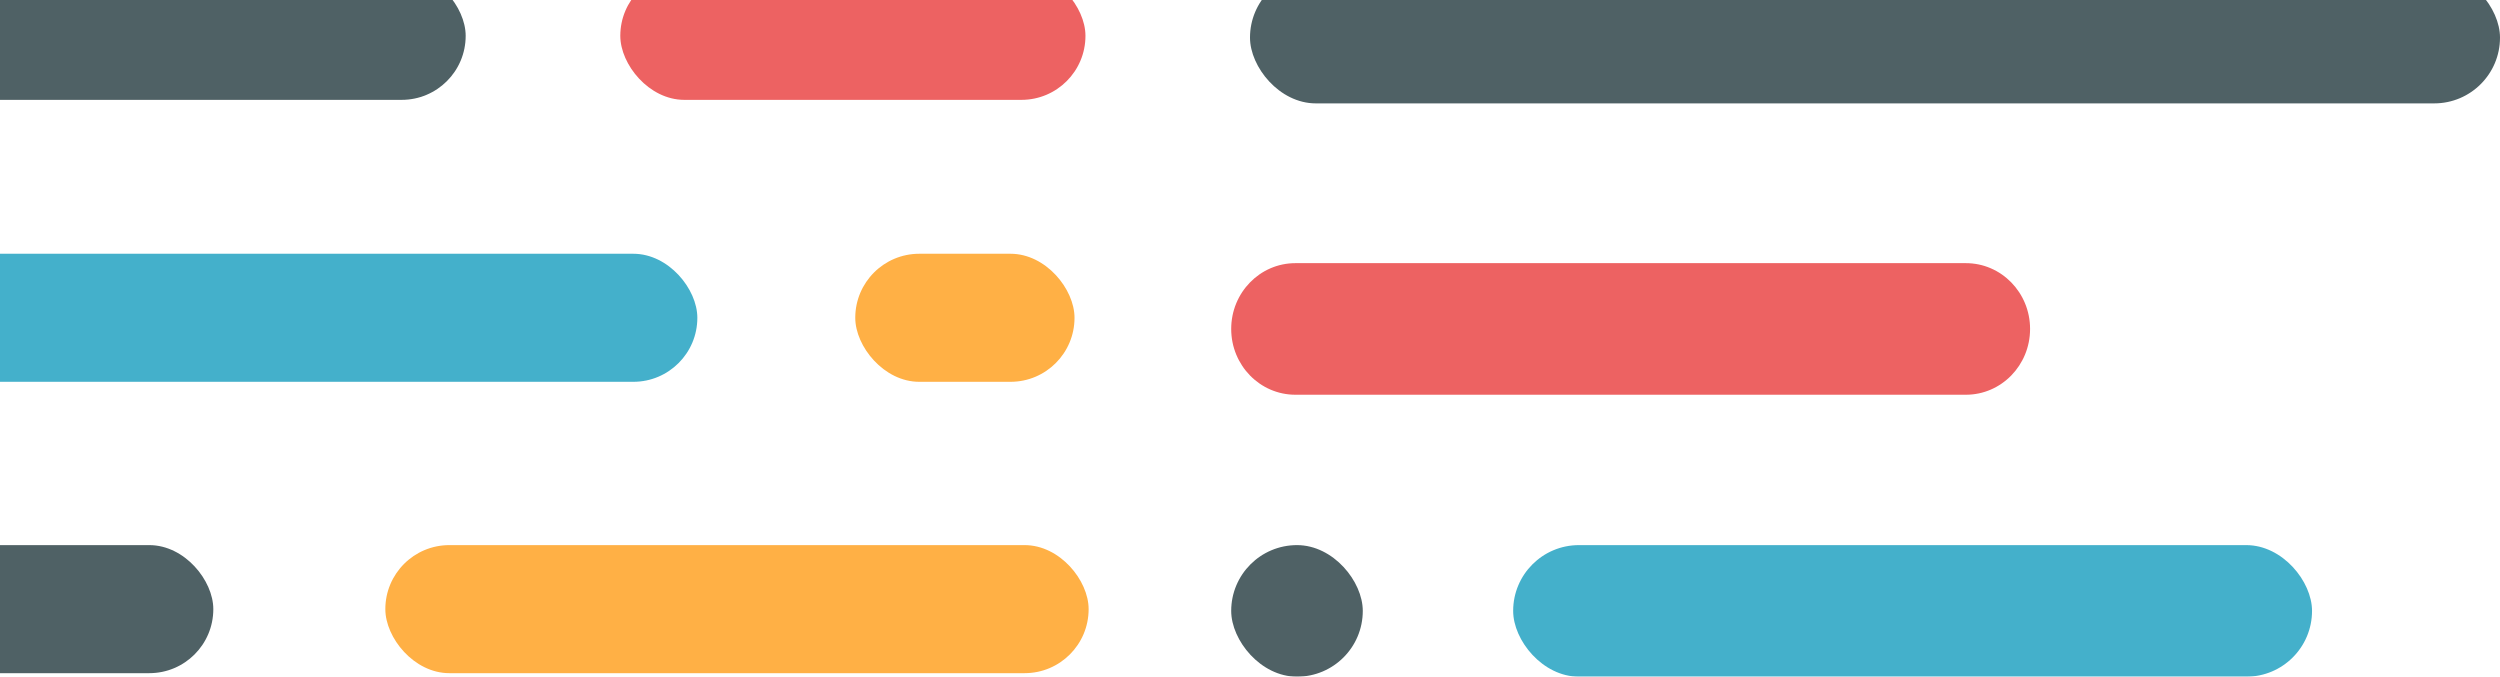 <?xml version="1.0" encoding="UTF-8"?>
<svg width="266px" height="72px" viewBox="0 0 266 72" version="1.1" xmlns="http://www.w3.org/2000/svg" xmlns:xlink="http://www.w3.org/1999/xlink">
    <!-- Generator: Sketch 48.2 (47327) - http://www.bohemiancoding.com/sketch -->
    <title>pattern_left_1</title>
    <desc>Created with Sketch.</desc>
    <defs></defs>
    <g id="web5" stroke="none" stroke-width="1" fill="none" fill-rule="evenodd" opacity="0.748">
        <g id="pattern_left_1" transform="translate(-20, -3)">
            <rect id="Rectangle" fill="#FF9507" x="61" y="61" width="74.83" height="13.625" rx="6.812"></rect>
            <rect id="Rectangle" fill="#0696B9" x="0" y="30" width="94.198" height="13.625" rx="6.812"></rect>
            <rect id="Rectangle" fill="#142C31" x="0" y="0" width="69.548" height="13.625" rx="6.812"></rect>
            <rect id="Rectangle" fill="#142C31" x="153" y="0" width="133" height="14" rx="7"></rect>
            <rect id="Rectangle" fill="#FF9507" x="111" y="30" width="23.329" height="13.625" rx="6.812"></rect>
            <rect id="Rectangle" fill="#142C31" x="0" y="61" width="42.697" height="13.625" rx="6.812"></rect>
            <rect id="Rectangle" fill="#142C31" x="151" y="61" width="14" height="14" rx="7"></rect>
            <rect id="Rectangle" fill="#0696B9" x="181" y="61" width="85" height="14" rx="7"></rect>
            <rect id="Rectangle" fill="#E72D2D" x="86" y="0" width="49.493" height="13.625" rx="6.812"></rect>
            <path d="M229.17,31 C232.942,31 236,34.134 236,38 C236,41.866 232.942,45 229.17,45 L157.83,45 C154.058,45 151,41.866 151,38 C151,34.134 154.058,31 157.83,31 L229.17,31 Z" id="Rectangle" fill="#E72D2D"></path>
        </g>
    </g>
</svg>